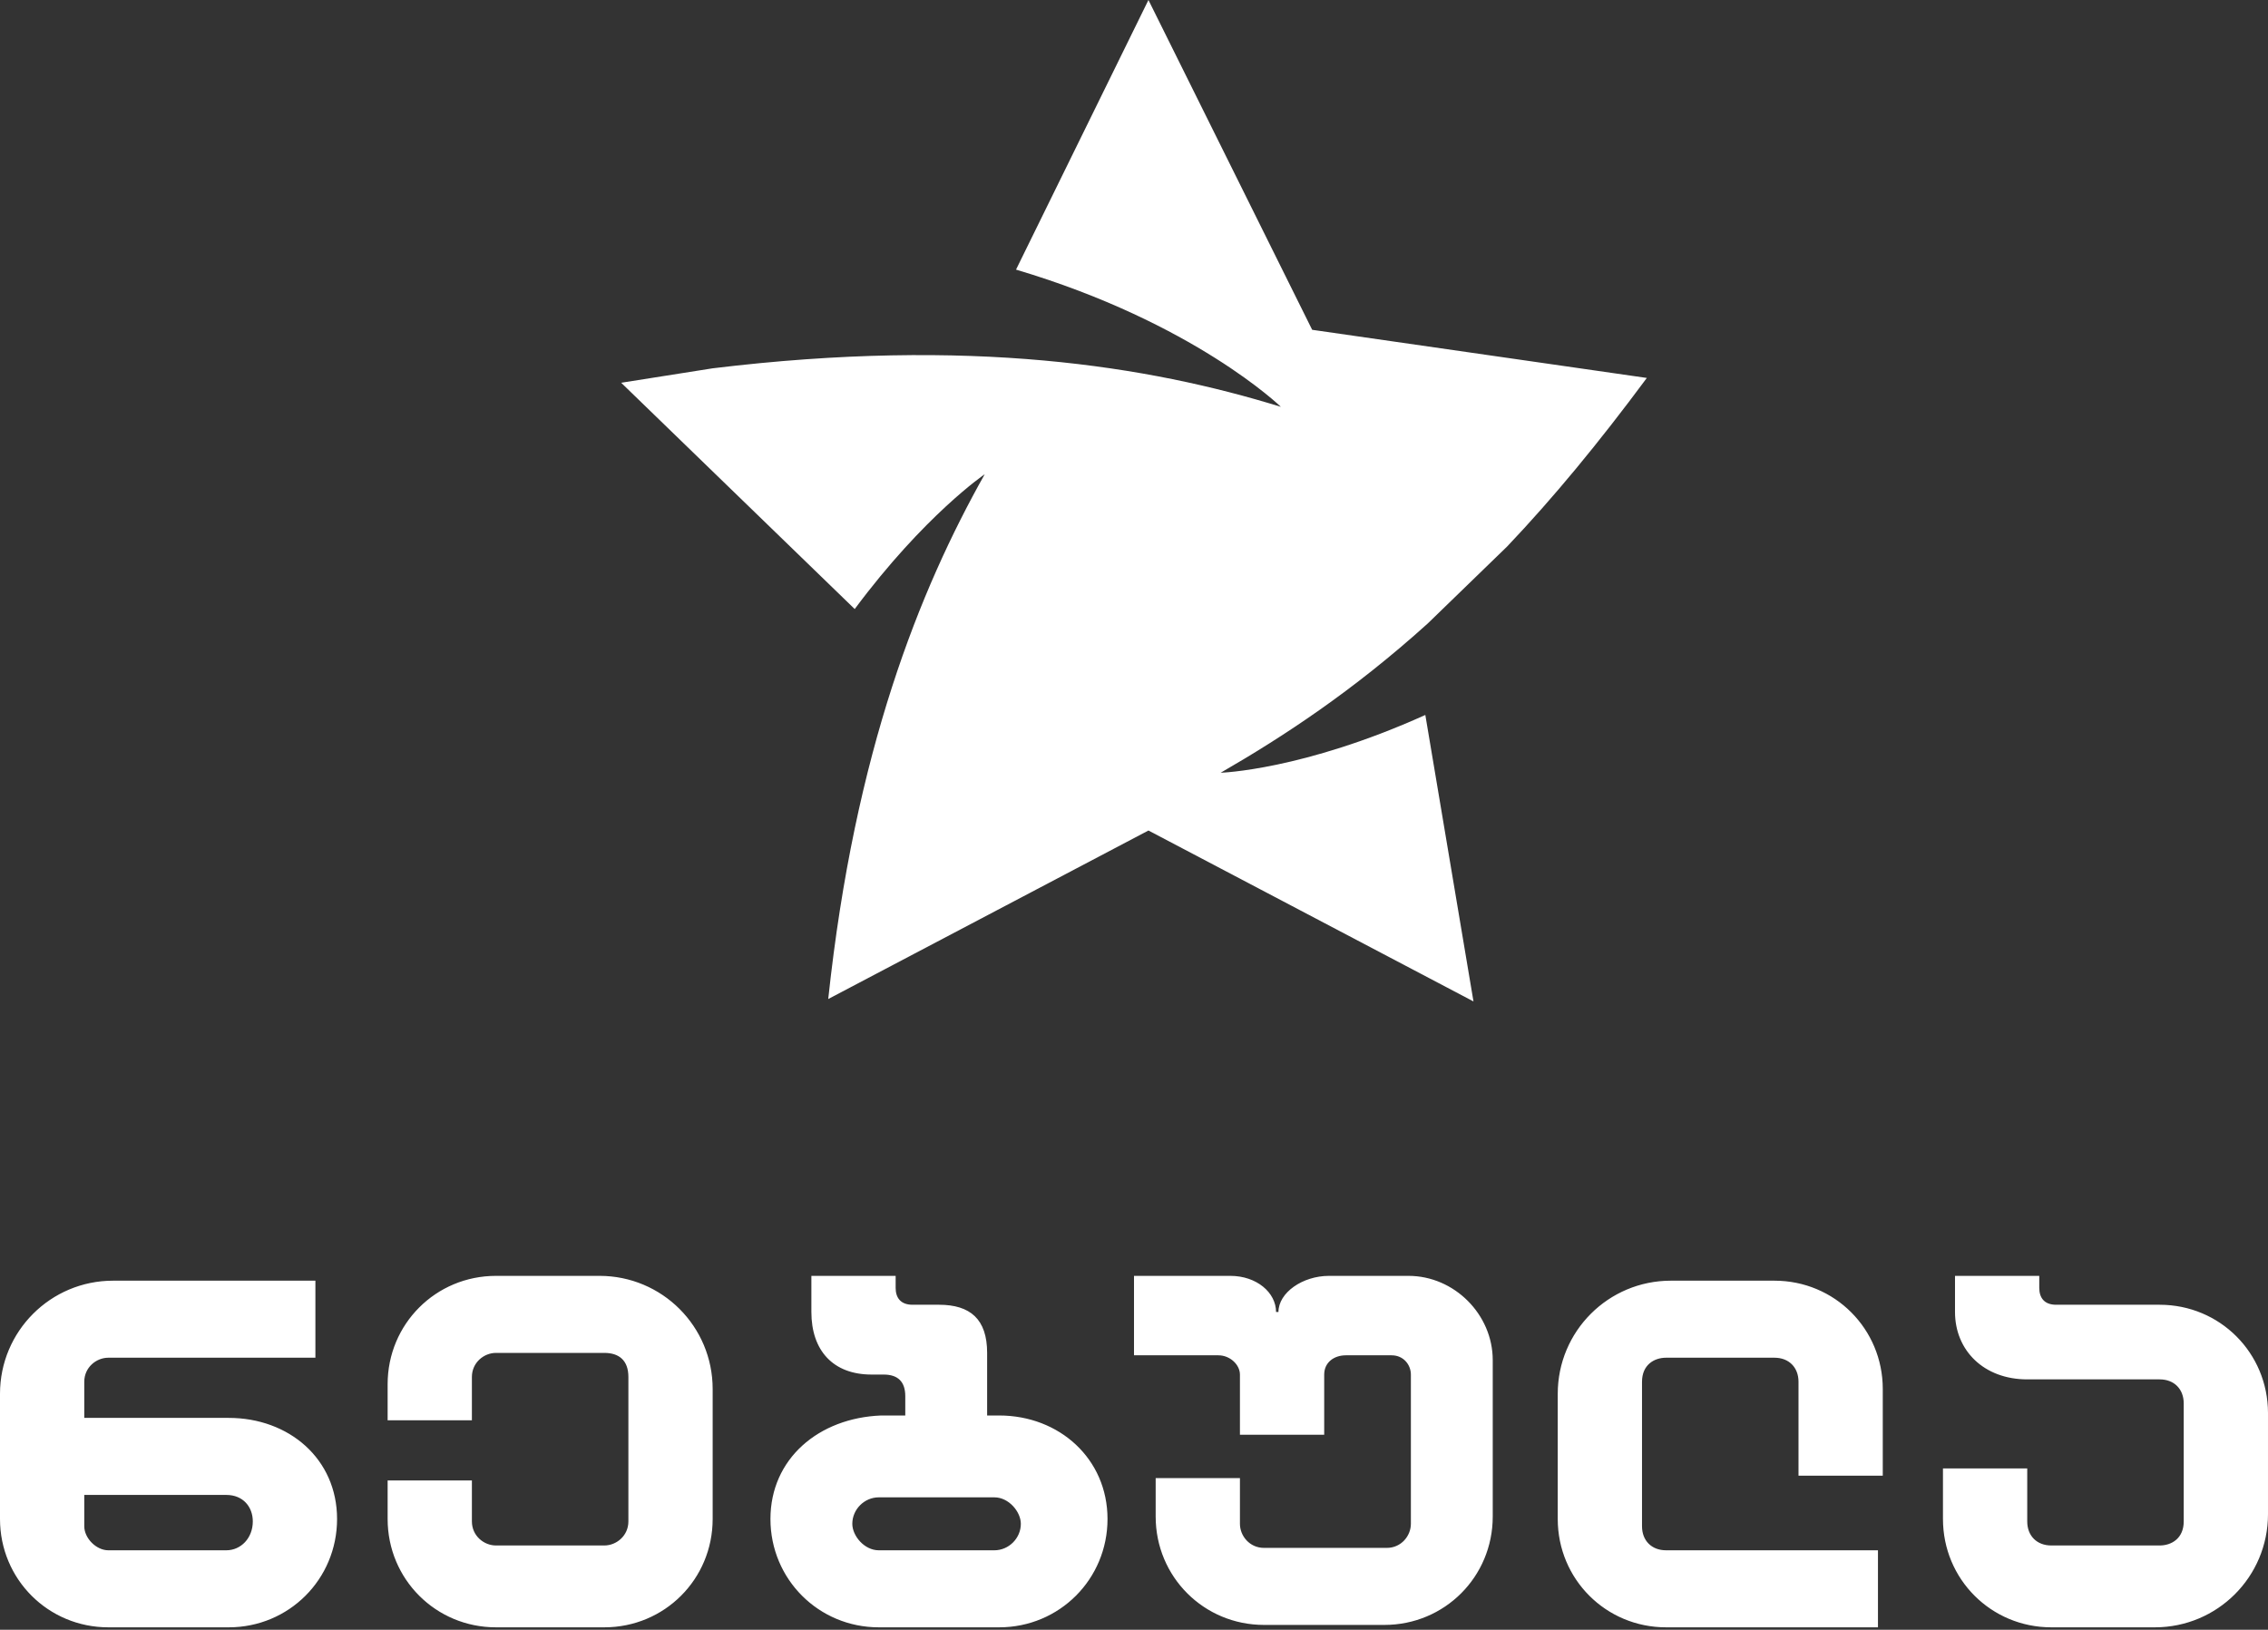 <?xml version="1.0" encoding="utf-8"?>
<!-- Generator: Adobe Illustrator 19.0.0, SVG Export Plug-In . SVG Version: 6.00 Build 0)  -->
<svg version="1.1" id="Vector_Smart_Object_xA0_Image"
	 xmlns="http://www.w3.org/2000/svg" xmlns:xlink="http://www.w3.org/1999/xlink" x="0px" y="0px" viewBox="0 0 94.2 67.7"
	 style="enable-background:new 0 0 94.2 67.7;" xml:space="preserve">
<rect x="0" y="0" width="94.2" height="67.7" fill="#333333" stroke="none"/>
<style type="text/css">
	.st0{fill:white;}
	.st1{fill:white;}
</style>
<g id="XMLID_2_">
	<linearGradient id="XMLID_4_" gradientUnits="userSpaceOnUse" x1="58.842" y1="18.182" x2="2.408" y2="52.042">
		<stop  offset="0" style="stop-color:#1E4C9C"/>
		<stop  offset="0.994" style="stop-color:#7851A0"/>
	</linearGradient>
	<path id="XMLID_22_" class="st0" d="M50.7,32.1c2.6-1.5,5.5-3.4,8.6-6.2l3.3-3.2c1.9-2,3.8-4.3,5.8-7l-13.9-2L47.7,0l-5.5,11.2
		c7.4,2.2,11,5.7,11,5.7c-5.5-1.7-12.9-2.9-23.6-1.6l-3.8,0.6l9.7,9.4c2.9-3.9,5.4-5.6,5.4-5.6c-2.7,4.8-5.4,11.5-6.5,21.8l13.3-7
		l13.5,7.1l-2-11.9C54.1,32,50.7,32.1,50.7,32.1z"/>
	<linearGradient id="XMLID_5_" gradientUnits="userSpaceOnUse" x1="96.61" y1="48.371" x2="-42.936" y2="82.231">
		<stop  offset="0" style="stop-color:#1E4C9C"/>
		<stop  offset="0.994" style="stop-color:#7851A0"/>
	</linearGradient>
	<path id="XMLID_3_" class="st1" d="M80.7,63.1c0,2.5,2,4.5,4.5,4.5h4.3c2.6,0,4.7-2.1,4.7-4.7v-4.2c0-2.5-2-4.5-4.5-4.5h-4.3
		c-0.5,0-0.7-0.3-0.7-0.7v-0.5h-3.5v1.5c0,1.6,1.2,2.8,3,2.8h5.5c0.6,0,1,0.4,1,1v4.9c0,0.7-0.5,1-1,1h-4.5c-0.6,0-1-0.4-1-1v-2.2
		h-3.5V63.1z M64.7,63.1c0,2.5,2,4.5,4.5,4.5h8.8v-3.2h-8.8c-0.6,0-1-0.4-1-1v-6c0-0.7,0.5-1,1-1h4.5c0.6,0,1,0.4,1,1v3.9h3.5v-3.6
		c0-2.5-2-4.5-4.5-4.5h-4.3c-2.6,0-4.7,2.1-4.7,4.7V63.1z M47.2,56.3h3.4c0.5,0,0.9,0.4,0.9,0.8v2.5H55v-2.5c0-0.5,0.4-0.8,0.9-0.8
		h1.9c0.5,0,0.8,0.4,0.8,0.8v6.2c0,0.5-0.4,1-1,1h-5.1c-0.6,0-1-0.5-1-1v-1.9H48v1.6c0,2.5,2,4.5,4.5,4.5h5c2.5,0,4.5-2,4.5-4.5
		v-6.5c0-1.9-1.6-3.5-3.5-3.5h-3.3c-1.1,0-2.1,0.7-2.1,1.5h-0.1c0-0.8-0.8-1.5-1.9-1.5h-4V56.3z M35.4,63.3c0-0.6,0.5-1.1,1.1-1.1
		l4.8,0c0.6,0,1.1,0.6,1.1,1.1c0,0.6-0.5,1.1-1.1,1.1l-4.8,0C35.9,64.4,35.4,63.8,35.4,63.3z M32,63.1c0,2.5,2,4.5,4.5,4.5h5
		c2.5,0,4.5-2,4.5-4.5c0-2.5-2-4.3-4.5-4.3H41v-2.6c0-1.4-0.7-2-2-2h-1.1c-0.5,0-0.7-0.3-0.7-0.7v-0.5h-3.5v1.5
		c0,1.6,0.9,2.6,2.5,2.6h0.5c0.6,0,0.9,0.3,0.9,0.9v0.8h-1C34,58.9,32,60.6,32,63.1z M16.1,63.1c0,2.5,2,4.5,4.5,4.5h4.5
		c2.5,0,4.5-2,4.5-4.5v-5.4c0-2.6-2.1-4.7-4.7-4.7h-4.3c-2.5,0-4.5,2-4.5,4.5v1.5h3.5v-1.8c0-0.6,0.5-1,1-1h4.5c0.6,0,1,0.3,1,1v6
		c0,0.6-0.5,1-1,1h-4.5c-0.5,0-1-0.4-1-1v-1.7h-3.5V63.1z M3.5,63.4v-1.3h5.9c0.7,0,1.1,0.5,1.1,1.1c0,0.7-0.5,1.2-1.1,1.2H4.5
		C4,64.4,3.5,63.9,3.5,63.4z M0,63.1c0,2.5,2,4.5,4.5,4.5h5c2.5,0,4.5-2,4.5-4.5c0-2.5-2-4.2-4.5-4.2H3.5v-1.5c0-0.6,0.5-1,1-1h8.6
		v-3.2H4.7c-2.6,0-4.7,2.1-4.7,4.7V63.1z"/>
</g>
</svg>
